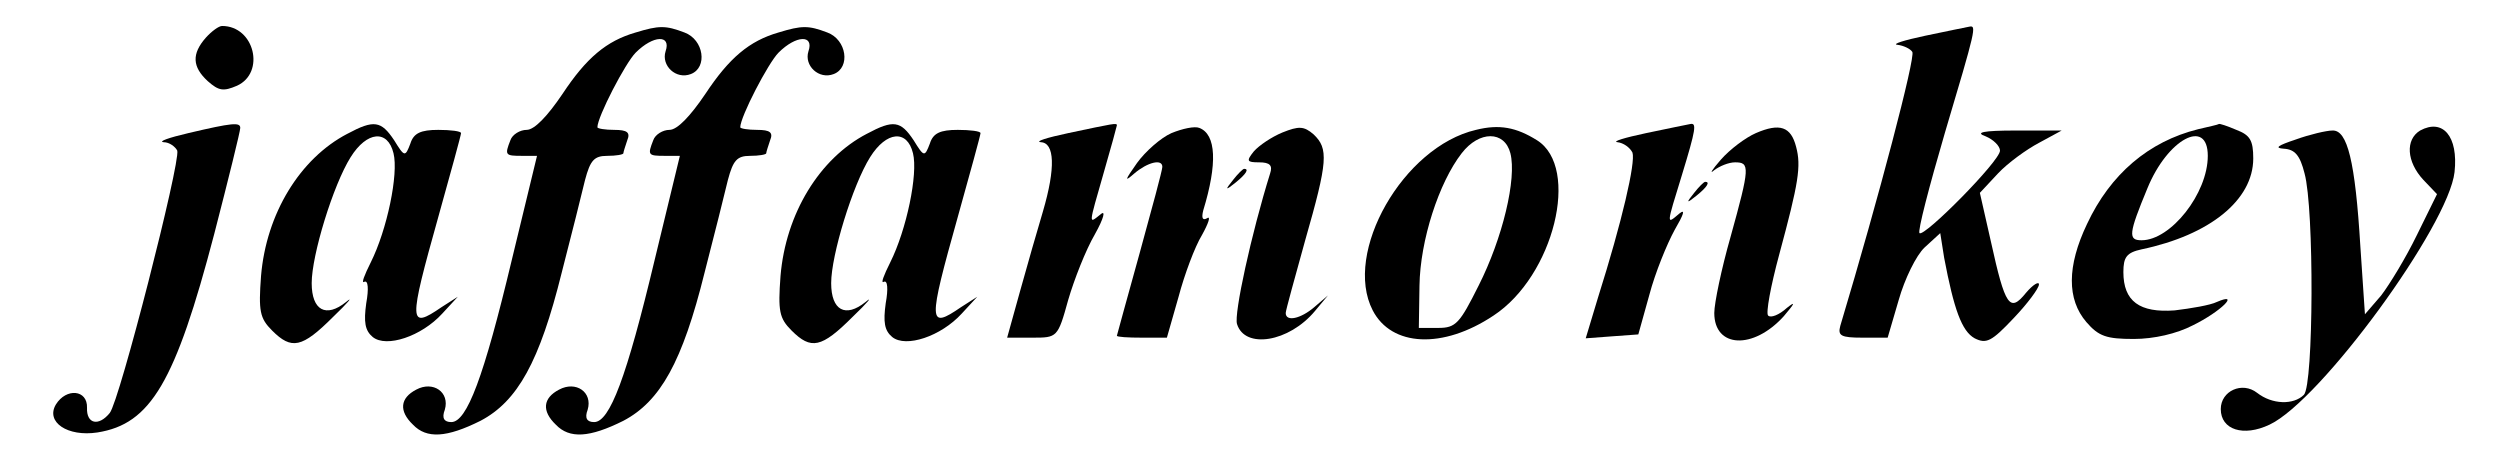 <?xml version="1.0" standalone="no"?>
<!DOCTYPE svg PUBLIC "-//W3C//DTD SVG 20010904//EN"
 "http://www.w3.org/TR/2001/REC-SVG-20010904/DTD/svg10.dtd">
<svg version="1.0" xmlns="http://www.w3.org/2000/svg"
 width="385pt" height="72pt" viewBox="0 0 385 72"
 preserveAspectRatio="xMidYMid meet">

<g transform="translate(0,72) scale(0.1,-0.1)"
fill="#000000" stroke="none">
<path d="M317 662 c-22 -25 -21 -45 3 -67 17 -15 24 -16 45 -7 44 20 27 92
-23 92 -5 0 -16 -8 -25 -18z"/>
<path d="M979 670 c-45 -13 -76 -39 -113 -95 -23 -34 -43 -55 -55 -55 -10 0
-22 -7 -25 -16 -9 -23 -8 -24 18 -24 l23 0 -39 -161 c-43 -180 -69 -249 -93
-249 -11 0 -15 6 -10 19 8 27 -18 45 -44 31 -25 -13 -27 -33 -5 -54 21 -22 52
-20 104 6 57 30 91 91 125 228 15 58 31 122 36 143 8 30 14 37 34 37 14 0 25
2 25 4 0 2 3 11 6 20 5 12 0 16 -20 16 -14 0 -26 2 -26 4 0 16 43 99 59 115
27 27 55 28 46 2 -7 -22 16 -44 39 -35 26 10 20 53 -10 64 -29 11 -39 11 -75
0z"/>
<path d="M1199 670 c-45 -13 -76 -39 -113 -95 -23 -34 -43 -55 -55 -55 -10 0
-22 -7 -25 -16 -9 -23 -8 -24 18 -24 l23 0 -39 -161 c-43 -180 -69 -249 -93
-249 -11 0 -15 6 -10 19 8 27 -18 45 -44 31 -25 -13 -27 -33 -5 -54 21 -22 52
-20 104 6 57 30 91 91 125 228 15 58 31 122 36 143 8 30 14 37 34 37 14 0 25
2 25 4 0 2 3 11 6 20 5 12 0 16 -20 16 -14 0 -26 2 -26 4 0 16 43 99 59 115
27 27 55 28 46 2 -7 -22 16 -44 39 -35 26 10 20 53 -10 64 -29 11 -39 11 -75
0z"/>
<path d="M2965 665 c-33 -7 -52 -13 -43 -14 9 -1 20 -6 23 -11 5 -8 -51 -222
-111 -422 -4 -15 1 -18 34 -18 l39 0 17 58 c9 32 27 69 40 81 l24 22 6 -38
c15 -79 27 -113 47 -124 18 -9 26 -5 60 31 21 22 39 46 39 52 0 5 -9 0 -20
-13 -25 -31 -32 -21 -54 79 l-17 75 28 30 c15 16 44 37 63 47 l35 19 -70 0
c-52 0 -64 -3 -47 -9 12 -5 22 -15 22 -22 0 -16 -117 -134 -124 -127 -3 3 15
72 39 154 48 161 49 166 38 164 -5 -1 -35 -7 -68 -14z"/>
<path d="M290 515 c-30 -7 -47 -13 -38 -14 9 0 18 -7 21 -13 5 -18 -89 -386
-104 -404 -17 -21 -36 -17 -35 8 1 28 -32 31 -48 5 -16 -27 18 -50 64 -43 82
13 120 77 180 306 22 85 40 158 40 163 0 9 -12 8 -80 -8z"/>
<path d="M535 514 c-73 -38 -125 -123 -133 -219 -4 -54 -2 -65 17 -84 30 -30
46 -27 94 21 23 22 32 33 20 23 -31 -25 -53 -13 -53 29 0 43 33 151 60 194 25
40 57 43 66 6 8 -32 -10 -118 -35 -168 -10 -20 -15 -33 -10 -30 6 3 7 -11 3
-33 -4 -29 -2 -42 10 -52 21 -17 75 1 107 36 l24 26 -25 -16 c-51 -35 -51 -25
-5 139 19 68 35 126 35 129 0 3 -16 5 -35 5 -27 0 -38 -5 -43 -21 -8 -21 -9
-21 -25 5 -20 30 -31 32 -72 10z"/>
<path d="M1335 514 c-73 -38 -125 -123 -133 -219 -4 -54 -2 -65 17 -84 30 -30
46 -27 94 21 23 22 32 33 20 23 -31 -25 -53 -13 -53 29 0 43 33 151 60 194 25
40 57 43 66 6 8 -32 -10 -118 -35 -168 -10 -20 -15 -33 -10 -30 6 3 7 -11 3
-33 -4 -29 -2 -42 10 -52 21 -17 75 1 107 36 l24 26 -25 -16 c-51 -35 -51 -25
-5 139 19 68 35 126 35 129 0 3 -16 5 -35 5 -27 0 -38 -5 -43 -21 -8 -21 -9
-21 -25 5 -20 30 -31 32 -72 10z"/>
<path d="M1645 515 c-33 -7 -52 -13 -42 -14 21 -1 23 -39 3 -107 -8 -27 -24
-82 -35 -122 l-20 -72 39 0 c38 0 39 0 55 58 9 31 27 77 41 101 14 25 17 38 9
31 -19 -15 -19 -19 5 65 11 38 20 71 20 72 0 4 -4 3 -75 -12z"/>
<path d="M1804 515 c-16 -7 -40 -28 -53 -46 -19 -27 -20 -30 -4 -16 20 17 43
23 43 10 0 -5 -16 -64 -35 -133 -19 -69 -35 -126 -35 -127 0 -2 17 -3 39 -3
l38 0 18 63 c9 34 25 77 36 95 10 18 14 30 8 26 -7 -4 -9 0 -6 12 22 72 20
117 -6 127 -7 3 -26 -1 -43 -8z"/>
<path d="M1975 516 c-17 -7 -36 -20 -44 -29 -12 -15 -11 -17 8 -17 17 0 21 -5
17 -17 -29 -93 -56 -217 -51 -232 12 -39 80 -28 120 20 l20 24 -21 -18 c-21
-18 -44 -23 -44 -9 0 4 14 54 30 112 35 122 36 141 13 163 -15 13 -23 13 -48
3z"/>
<path d="M2273 520 c-112 -26 -205 -189 -159 -278 29 -56 108 -60 186 -8 93
61 134 228 67 270 -32 20 -58 25 -94 16z m53 -36 c10 -39 -12 -131 -49 -204
-29 -58 -35 -65 -62 -65 l-30 0 1 65 c1 70 30 159 65 204 27 35 66 35 75 0z"/>
<path d="M2535 515 c-33 -7 -53 -13 -44 -14 9 -1 19 -8 23 -16 5 -15 -16 -106
-53 -223 l-19 -63 40 3 41 3 17 61 c9 34 27 78 39 100 14 24 17 33 7 25 -20
-17 -20 -19 4 59 22 72 23 81 13 79 -5 -1 -35 -7 -68 -14z"/>
<path d="M2704 515 c-16 -7 -40 -25 -54 -41 -14 -16 -18 -23 -10 -16 8 6 22
12 32 12 23 0 23 -7 -7 -115 -14 -49 -25 -102 -25 -117 0 -54 60 -57 107 -5
17 20 19 24 5 13 -12 -11 -25 -16 -29 -12 -4 3 4 46 17 94 30 111 34 136 26
166 -8 31 -25 37 -62 21z"/>
<path d="M3385 521 c-76 -19 -135 -69 -171 -146 -31 -65 -31 -116 -1 -151 19
-22 31 -26 73 -26 31 0 66 8 91 21 43 21 74 52 37 36 -10 -5 -40 -10 -65 -13
-54 -4 -79 14 -79 59 0 23 5 30 28 35 105 22 172 76 172 140 0 28 -5 36 -26
44 -14 6 -26 10 -27 9 -1 -1 -15 -4 -32 -8z m15 -41 c0 -58 -57 -130 -102
-130 -21 0 -20 10 9 80 31 76 93 109 93 50z"/>
<path d="M3727 519 c-23 -14 -21 -48 5 -76 l21 -22 -31 -63 c-17 -35 -42 -76
-55 -93 l-25 -29 -7 104 c-8 132 -20 180 -43 179 -9 0 -35 -6 -57 -14 -27 -9
-33 -13 -18 -14 17 -1 25 -10 32 -38 15 -54 14 -326 -1 -341 -16 -16 -49 -15
-72 3 -23 18 -56 3 -56 -25 0 -32 35 -43 75 -24 79 37 276 307 285 389 6 55
-18 83 -53 64z"/>
<path d="M1899 443 c-13 -16 -12 -17 4 -4 16 13 21 21 13 21 -2 0 -10 -8 -17
-17z"/>
<path d="M2609 423 c-13 -16 -12 -17 4 -4 16 13 21 21 13 21 -2 0 -10 -8 -17
-17z"/>
</g>
</svg>
